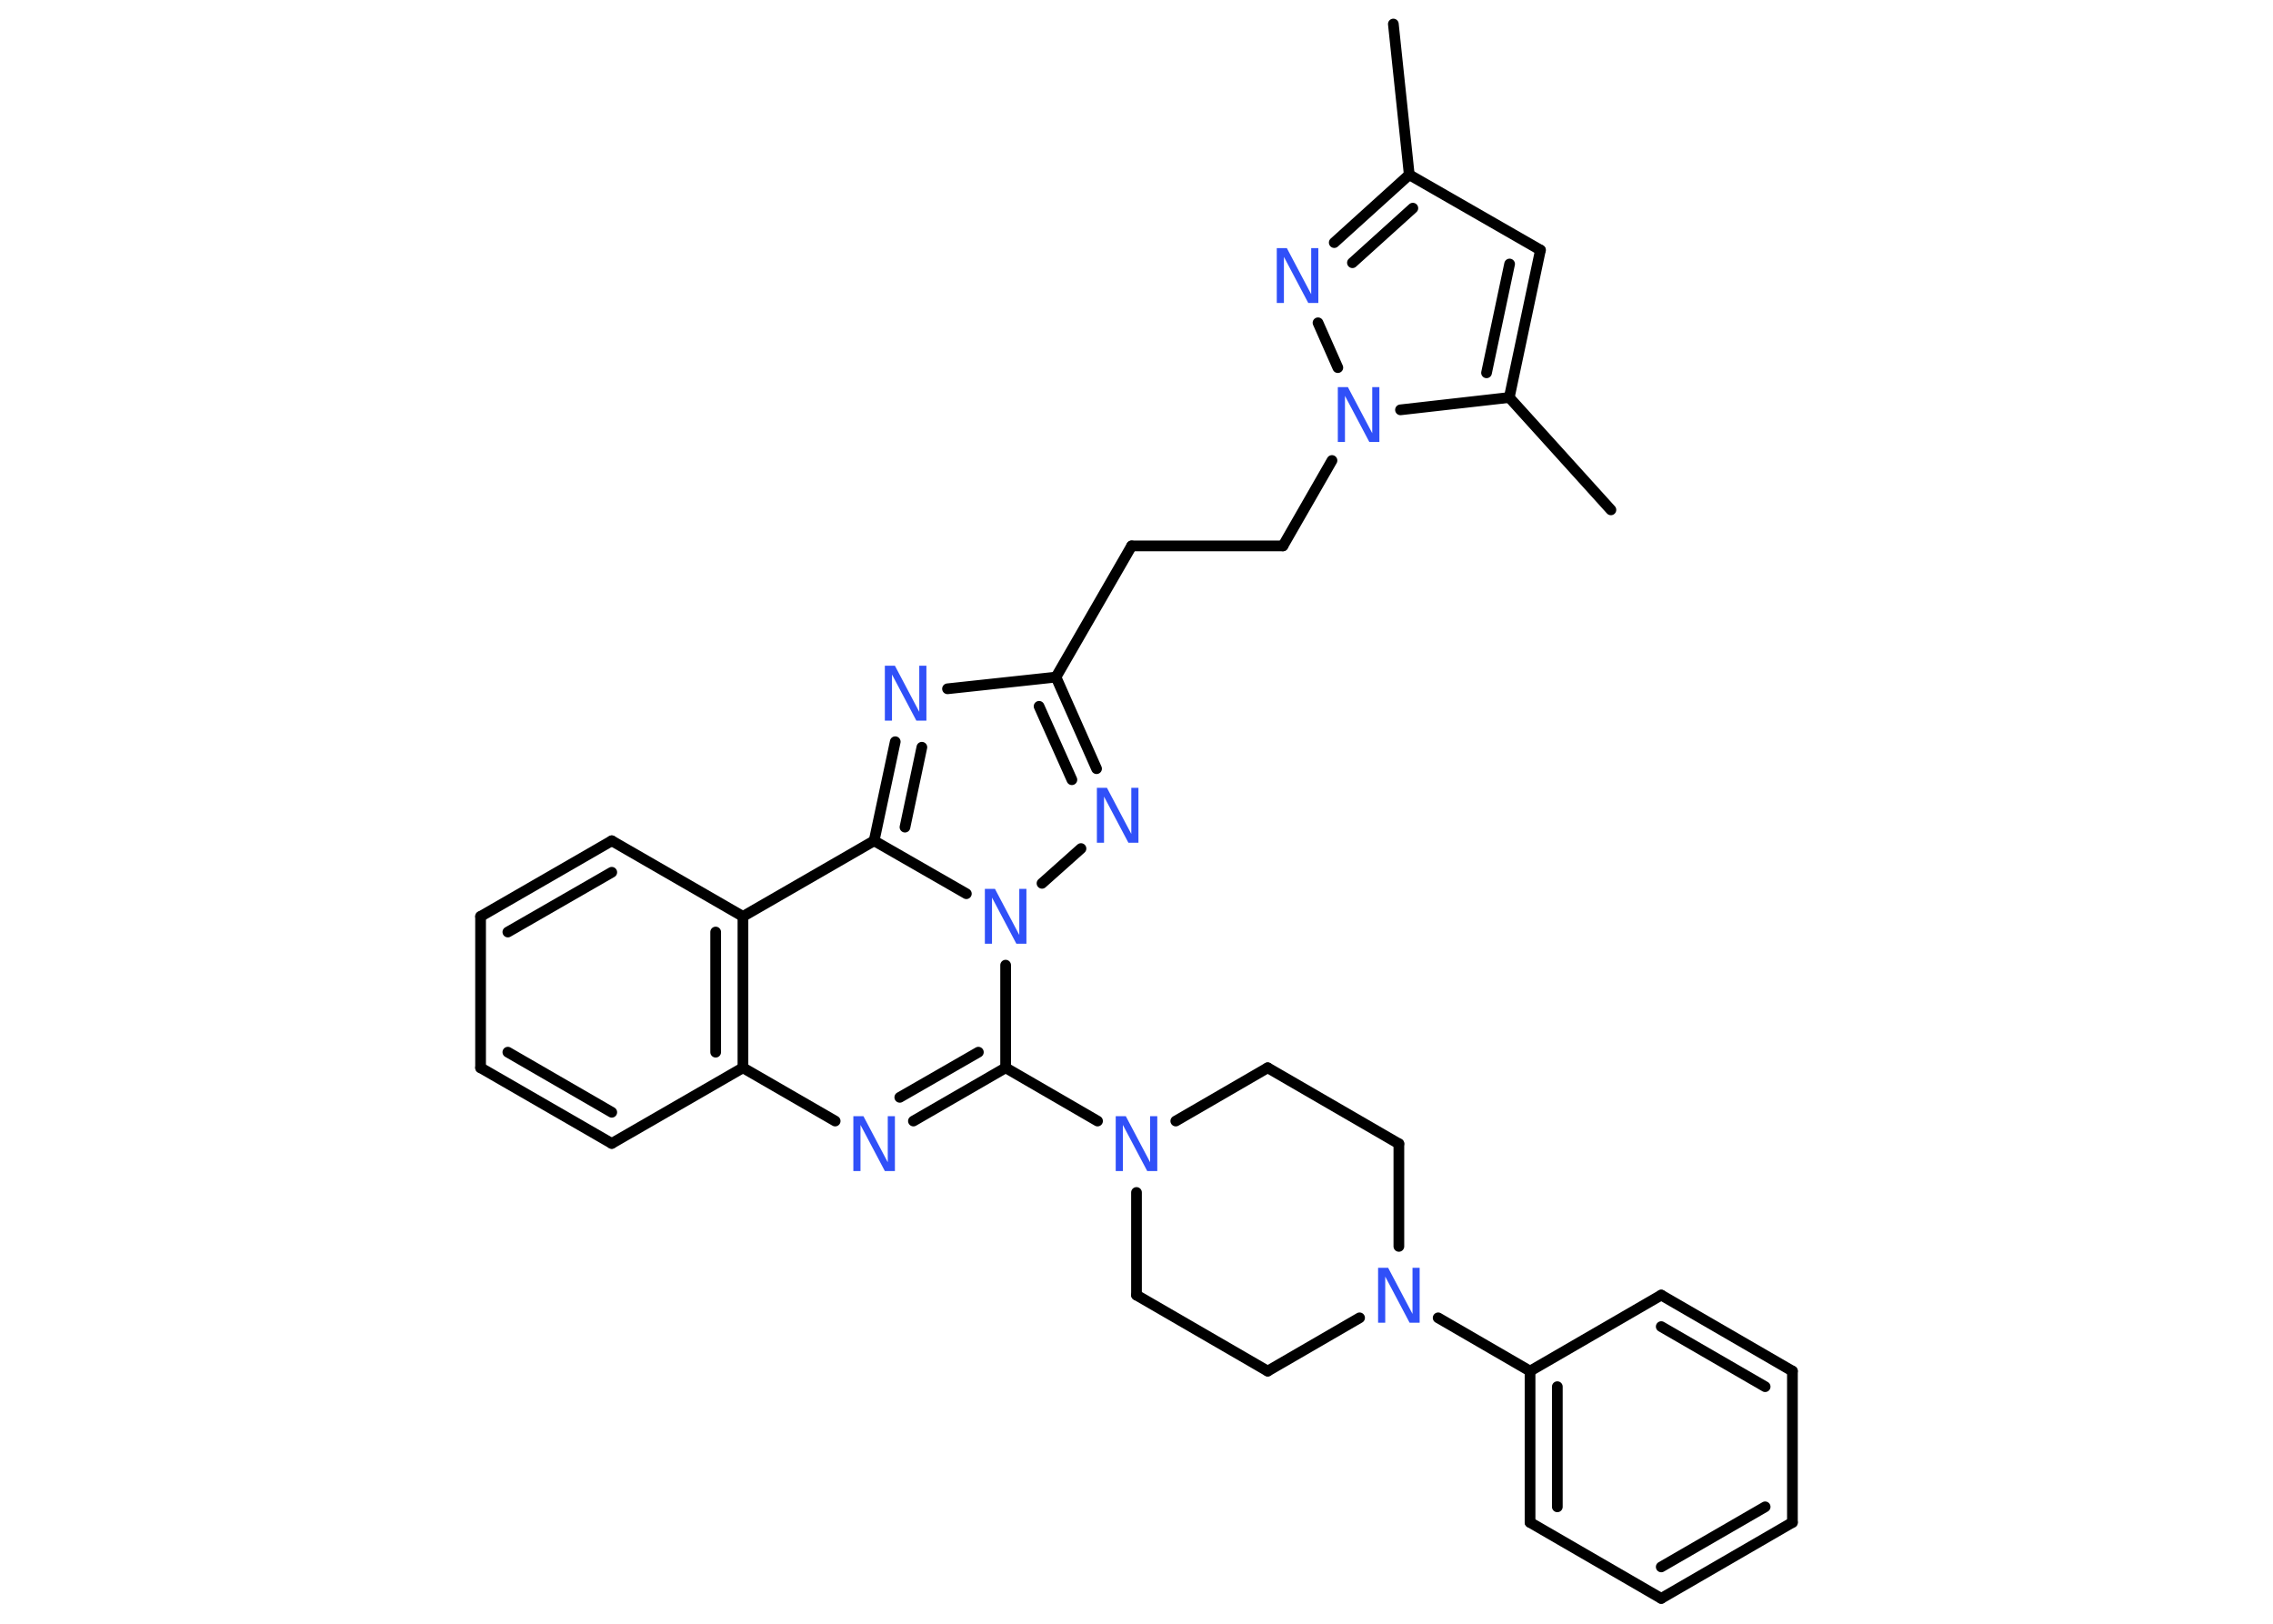 <?xml version='1.0' encoding='UTF-8'?>
<!DOCTYPE svg PUBLIC "-//W3C//DTD SVG 1.1//EN" "http://www.w3.org/Graphics/SVG/1.1/DTD/svg11.dtd">
<svg version='1.2' xmlns='http://www.w3.org/2000/svg' xmlns:xlink='http://www.w3.org/1999/xlink' width='70.0mm' height='50.0mm' viewBox='0 0 70.0 50.0'>
  <desc>Generated by the Chemistry Development Kit (http://github.com/cdk)</desc>
  <g stroke-linecap='round' stroke-linejoin='round' stroke='#000000' stroke-width='.33' fill='#3050F8'>
    <rect x='.0' y='.0' width='70.0' height='50.0' fill='#FFFFFF' stroke='none'/>
    <g id='mol1' class='mol'>
      <line id='mol1bnd1' class='bond' x1='42.91' y1='.74' x2='43.4' y2='5.38'/>
      <line id='mol1bnd2' class='bond' x1='43.4' y1='5.38' x2='47.44' y2='7.7'/>
      <g id='mol1bnd3' class='bond'>
        <line x1='46.48' y1='12.24' x2='47.44' y2='7.7'/>
        <line x1='45.78' y1='11.48' x2='46.49' y2='8.13'/>
      </g>
      <line id='mol1bnd4' class='bond' x1='46.48' y1='12.24' x2='49.61' y2='15.7'/>
      <line id='mol1bnd5' class='bond' x1='46.48' y1='12.24' x2='43.13' y2='12.62'/>
      <line id='mol1bnd6' class='bond' x1='41.02' y1='14.18' x2='39.51' y2='16.81'/>
      <line id='mol1bnd7' class='bond' x1='39.51' y1='16.81' x2='34.85' y2='16.81'/>
      <line id='mol1bnd8' class='bond' x1='34.85' y1='16.81' x2='32.52' y2='20.85'/>
      <line id='mol1bnd9' class='bond' x1='32.52' y1='20.85' x2='29.18' y2='21.21'/>
      <g id='mol1bnd10' class='bond'>
        <line x1='27.57' y1='22.84' x2='26.92' y2='25.89'/>
        <line x1='28.39' y1='23.01' x2='27.87' y2='25.47'/>
      </g>
      <line id='mol1bnd11' class='bond' x1='26.92' y1='25.89' x2='22.88' y2='28.22'/>
      <line id='mol1bnd12' class='bond' x1='22.88' y1='28.22' x2='18.84' y2='25.89'/>
      <g id='mol1bnd13' class='bond'>
        <line x1='18.84' y1='25.89' x2='14.8' y2='28.22'/>
        <line x1='18.84' y1='26.86' x2='15.64' y2='28.7'/>
      </g>
      <line id='mol1bnd14' class='bond' x1='14.8' y1='28.22' x2='14.8' y2='32.88'/>
      <g id='mol1bnd15' class='bond'>
        <line x1='14.8' y1='32.88' x2='18.84' y2='35.21'/>
        <line x1='15.64' y1='32.4' x2='18.84' y2='34.25'/>
      </g>
      <line id='mol1bnd16' class='bond' x1='18.84' y1='35.21' x2='22.88' y2='32.88'/>
      <g id='mol1bnd17' class='bond'>
        <line x1='22.88' y1='32.88' x2='22.88' y2='28.22'/>
        <line x1='22.04' y1='32.4' x2='22.04' y2='28.7'/>
      </g>
      <line id='mol1bnd18' class='bond' x1='22.88' y1='32.88' x2='25.72' y2='34.52'/>
      <g id='mol1bnd19' class='bond'>
        <line x1='28.13' y1='34.52' x2='30.97' y2='32.88'/>
        <line x1='27.71' y1='33.79' x2='30.13' y2='32.4'/>
      </g>
      <line id='mol1bnd20' class='bond' x1='30.97' y1='32.88' x2='33.8' y2='34.52'/>
      <line id='mol1bnd21' class='bond' x1='35.0' y1='36.72' x2='35.0' y2='39.88'/>
      <line id='mol1bnd22' class='bond' x1='35.0' y1='39.88' x2='39.04' y2='42.22'/>
      <line id='mol1bnd23' class='bond' x1='39.04' y1='42.22' x2='41.87' y2='40.58'/>
      <line id='mol1bnd24' class='bond' x1='44.29' y1='40.58' x2='47.12' y2='42.22'/>
      <g id='mol1bnd25' class='bond'>
        <line x1='47.12' y1='42.22' x2='47.12' y2='46.88'/>
        <line x1='47.96' y1='42.7' x2='47.96' y2='46.4'/>
      </g>
      <line id='mol1bnd26' class='bond' x1='47.12' y1='46.88' x2='51.16' y2='49.22'/>
      <g id='mol1bnd27' class='bond'>
        <line x1='51.16' y1='49.22' x2='55.2' y2='46.88'/>
        <line x1='51.16' y1='48.25' x2='54.36' y2='46.4'/>
      </g>
      <line id='mol1bnd28' class='bond' x1='55.2' y1='46.88' x2='55.2' y2='42.22'/>
      <g id='mol1bnd29' class='bond'>
        <line x1='55.2' y1='42.22' x2='51.16' y2='39.88'/>
        <line x1='54.36' y1='42.7' x2='51.16' y2='40.85'/>
      </g>
      <line id='mol1bnd30' class='bond' x1='47.12' y1='42.22' x2='51.16' y2='39.88'/>
      <line id='mol1bnd31' class='bond' x1='43.08' y1='38.38' x2='43.08' y2='35.22'/>
      <line id='mol1bnd32' class='bond' x1='43.08' y1='35.22' x2='39.04' y2='32.88'/>
      <line id='mol1bnd33' class='bond' x1='36.21' y1='34.52' x2='39.04' y2='32.88'/>
      <line id='mol1bnd34' class='bond' x1='30.97' y1='32.88' x2='30.97' y2='29.72'/>
      <line id='mol1bnd35' class='bond' x1='26.92' y1='25.89' x2='29.76' y2='27.52'/>
      <line id='mol1bnd36' class='bond' x1='32.09' y1='27.2' x2='33.29' y2='26.13'/>
      <g id='mol1bnd37' class='bond'>
        <line x1='33.77' y1='23.67' x2='32.52' y2='20.85'/>
        <line x1='33.01' y1='24.01' x2='32.0' y2='21.75'/>
      </g>
      <line id='mol1bnd38' class='bond' x1='41.2' y1='11.32' x2='40.59' y2='9.94'/>
      <g id='mol1bnd39' class='bond'>
        <line x1='43.4' y1='5.38' x2='41.09' y2='7.47'/>
        <line x1='43.51' y1='6.41' x2='41.65' y2='8.09'/>
      </g>
      <path id='mol1atm6' class='atom' d='M41.2 11.92h.31l.75 1.42v-1.42h.22v1.69h-.31l-.75 -1.42v1.42h-.22v-1.69z' stroke='none'/>
      <path id='mol1atm10' class='atom' d='M27.25 20.5h.31l.75 1.42v-1.42h.22v1.69h-.31l-.75 -1.42v1.42h-.22v-1.69z' stroke='none'/>
      <path id='mol1atm18' class='atom' d='M26.28 34.37h.31l.75 1.42v-1.42h.22v1.69h-.31l-.75 -1.42v1.42h-.22v-1.69z' stroke='none'/>
      <path id='mol1atm20' class='atom' d='M34.36 34.37h.31l.75 1.42v-1.42h.22v1.69h-.31l-.75 -1.42v1.42h-.22v-1.69z' stroke='none'/>
      <path id='mol1atm23' class='atom' d='M42.44 39.04h.31l.75 1.42v-1.42h.22v1.69h-.31l-.75 -1.42v1.42h-.22v-1.69z' stroke='none'/>
      <path id='mol1atm32' class='atom' d='M30.33 27.37h.31l.75 1.42v-1.42h.22v1.69h-.31l-.75 -1.42v1.42h-.22v-1.69z' stroke='none'/>
      <path id='mol1atm33' class='atom' d='M33.78 24.26h.31l.75 1.42v-1.42h.22v1.69h-.31l-.75 -1.42v1.42h-.22v-1.69z' stroke='none'/>
      <path id='mol1atm34' class='atom' d='M39.32 7.64h.31l.75 1.42v-1.42h.22v1.69h-.31l-.75 -1.42v1.42h-.22v-1.69z' stroke='none'/>
    </g>
  </g>
</svg>
